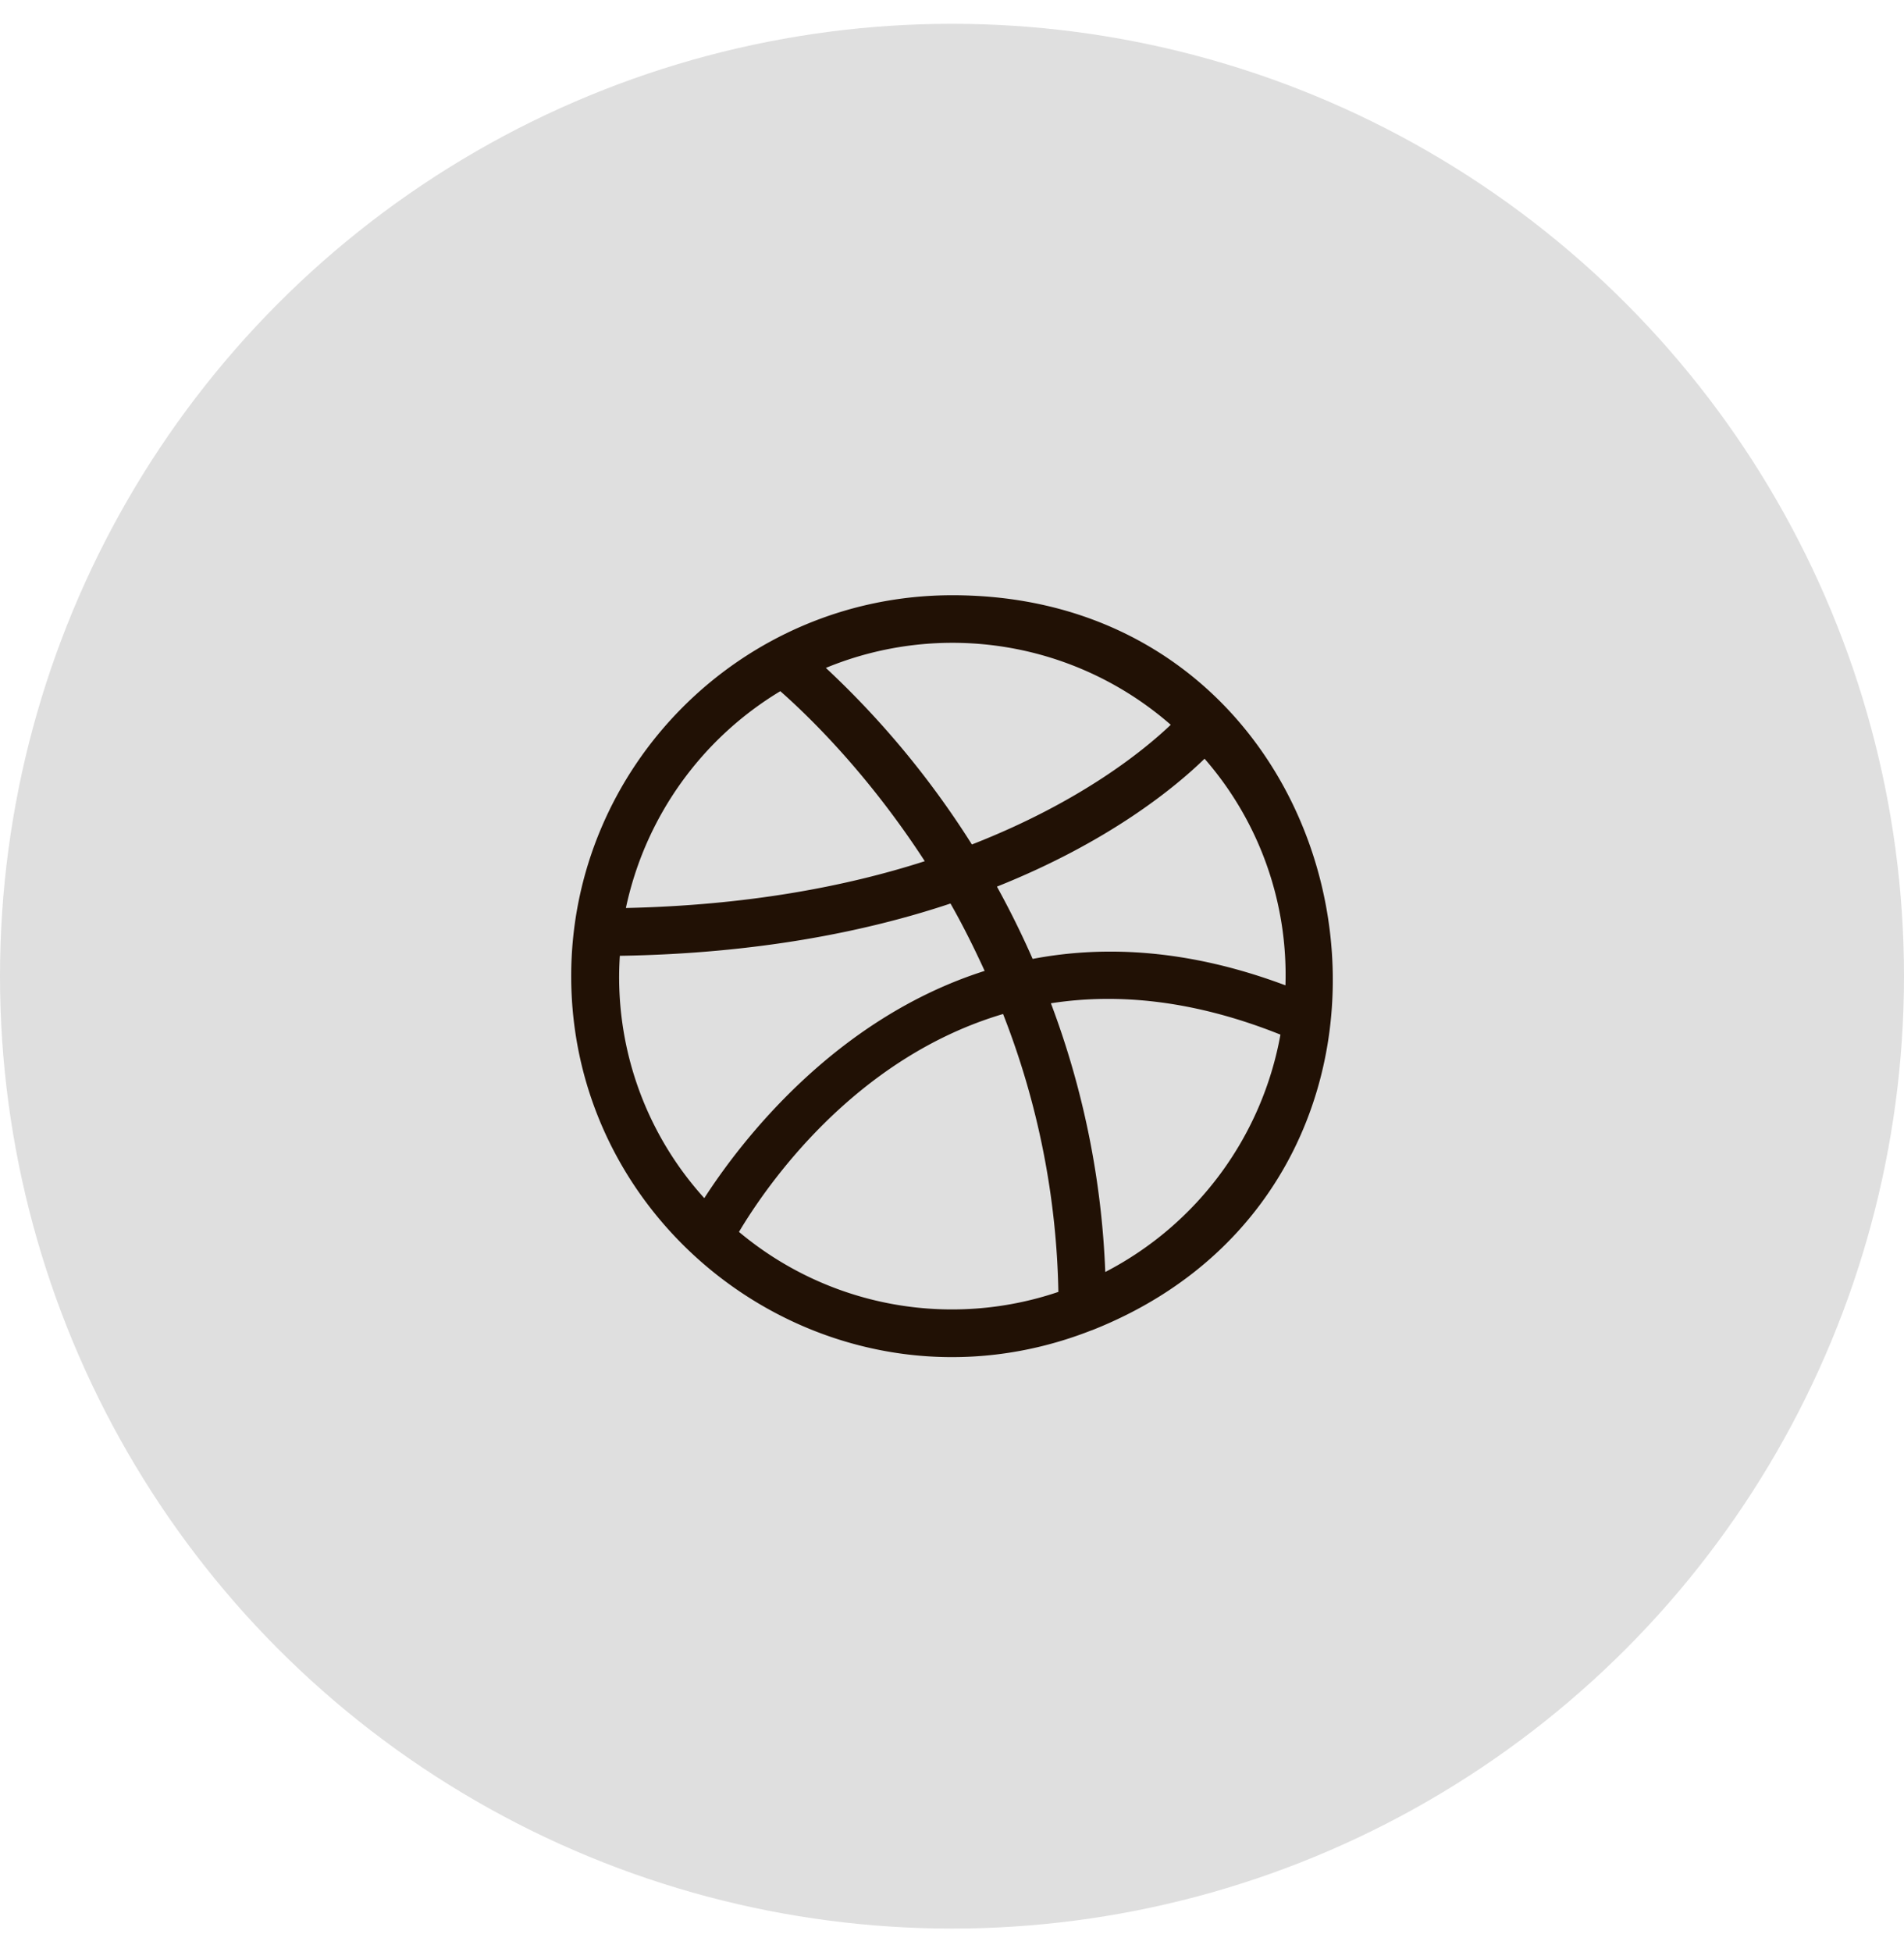<svg width="40" height="41" fill="none" xmlns="http://www.w3.org/2000/svg"><circle cx="20" cy="20.5" r="20" fill="#DFDFDF"/><path d="M22.913 27.944l.04-.014c8.151-3.235 5.896-15.43-2.945-15.43C15.57 12.5 12 16.113 12 20.499c0 5.55 5.628 9.51 10.913 7.445zm-7.389-2.073c.569-.955 2.409-3.648 5.549-4.577a16.83 16.83 0 011.162 5.836 6.965 6.965 0 01-6.71-1.26zm7.696.841a17.928 17.928 0 00-1.142-5.643c1.39-.217 2.998-.072 4.822.658a7.016 7.016 0 01-3.68 4.985zm3.785-6.02c-2.009-.753-3.78-.847-5.311-.555a18.685 18.685 0 00-.75-1.518c2.351-.938 3.74-2.081 4.362-2.686a6.904 6.904 0 011.699 4.76zm-2.41-5.471c-.565.538-1.898 1.624-4.177 2.513a18.713 18.713 0 00-3.068-3.708 6.971 6.971 0 017.246 1.195zm-8.202-.706c.571.502 1.825 1.707 3.035 3.57-1.662.535-3.745.928-6.279.983a7.013 7.013 0 013.244-4.553zm-3.37 5.557c2.835-.046 5.131-.493 6.945-1.098.251.439.49.918.718 1.415-3.16 1.005-5.134 3.6-5.89 4.772a6.903 6.903 0 01-1.774-5.089z" fill="#211105"/></svg>